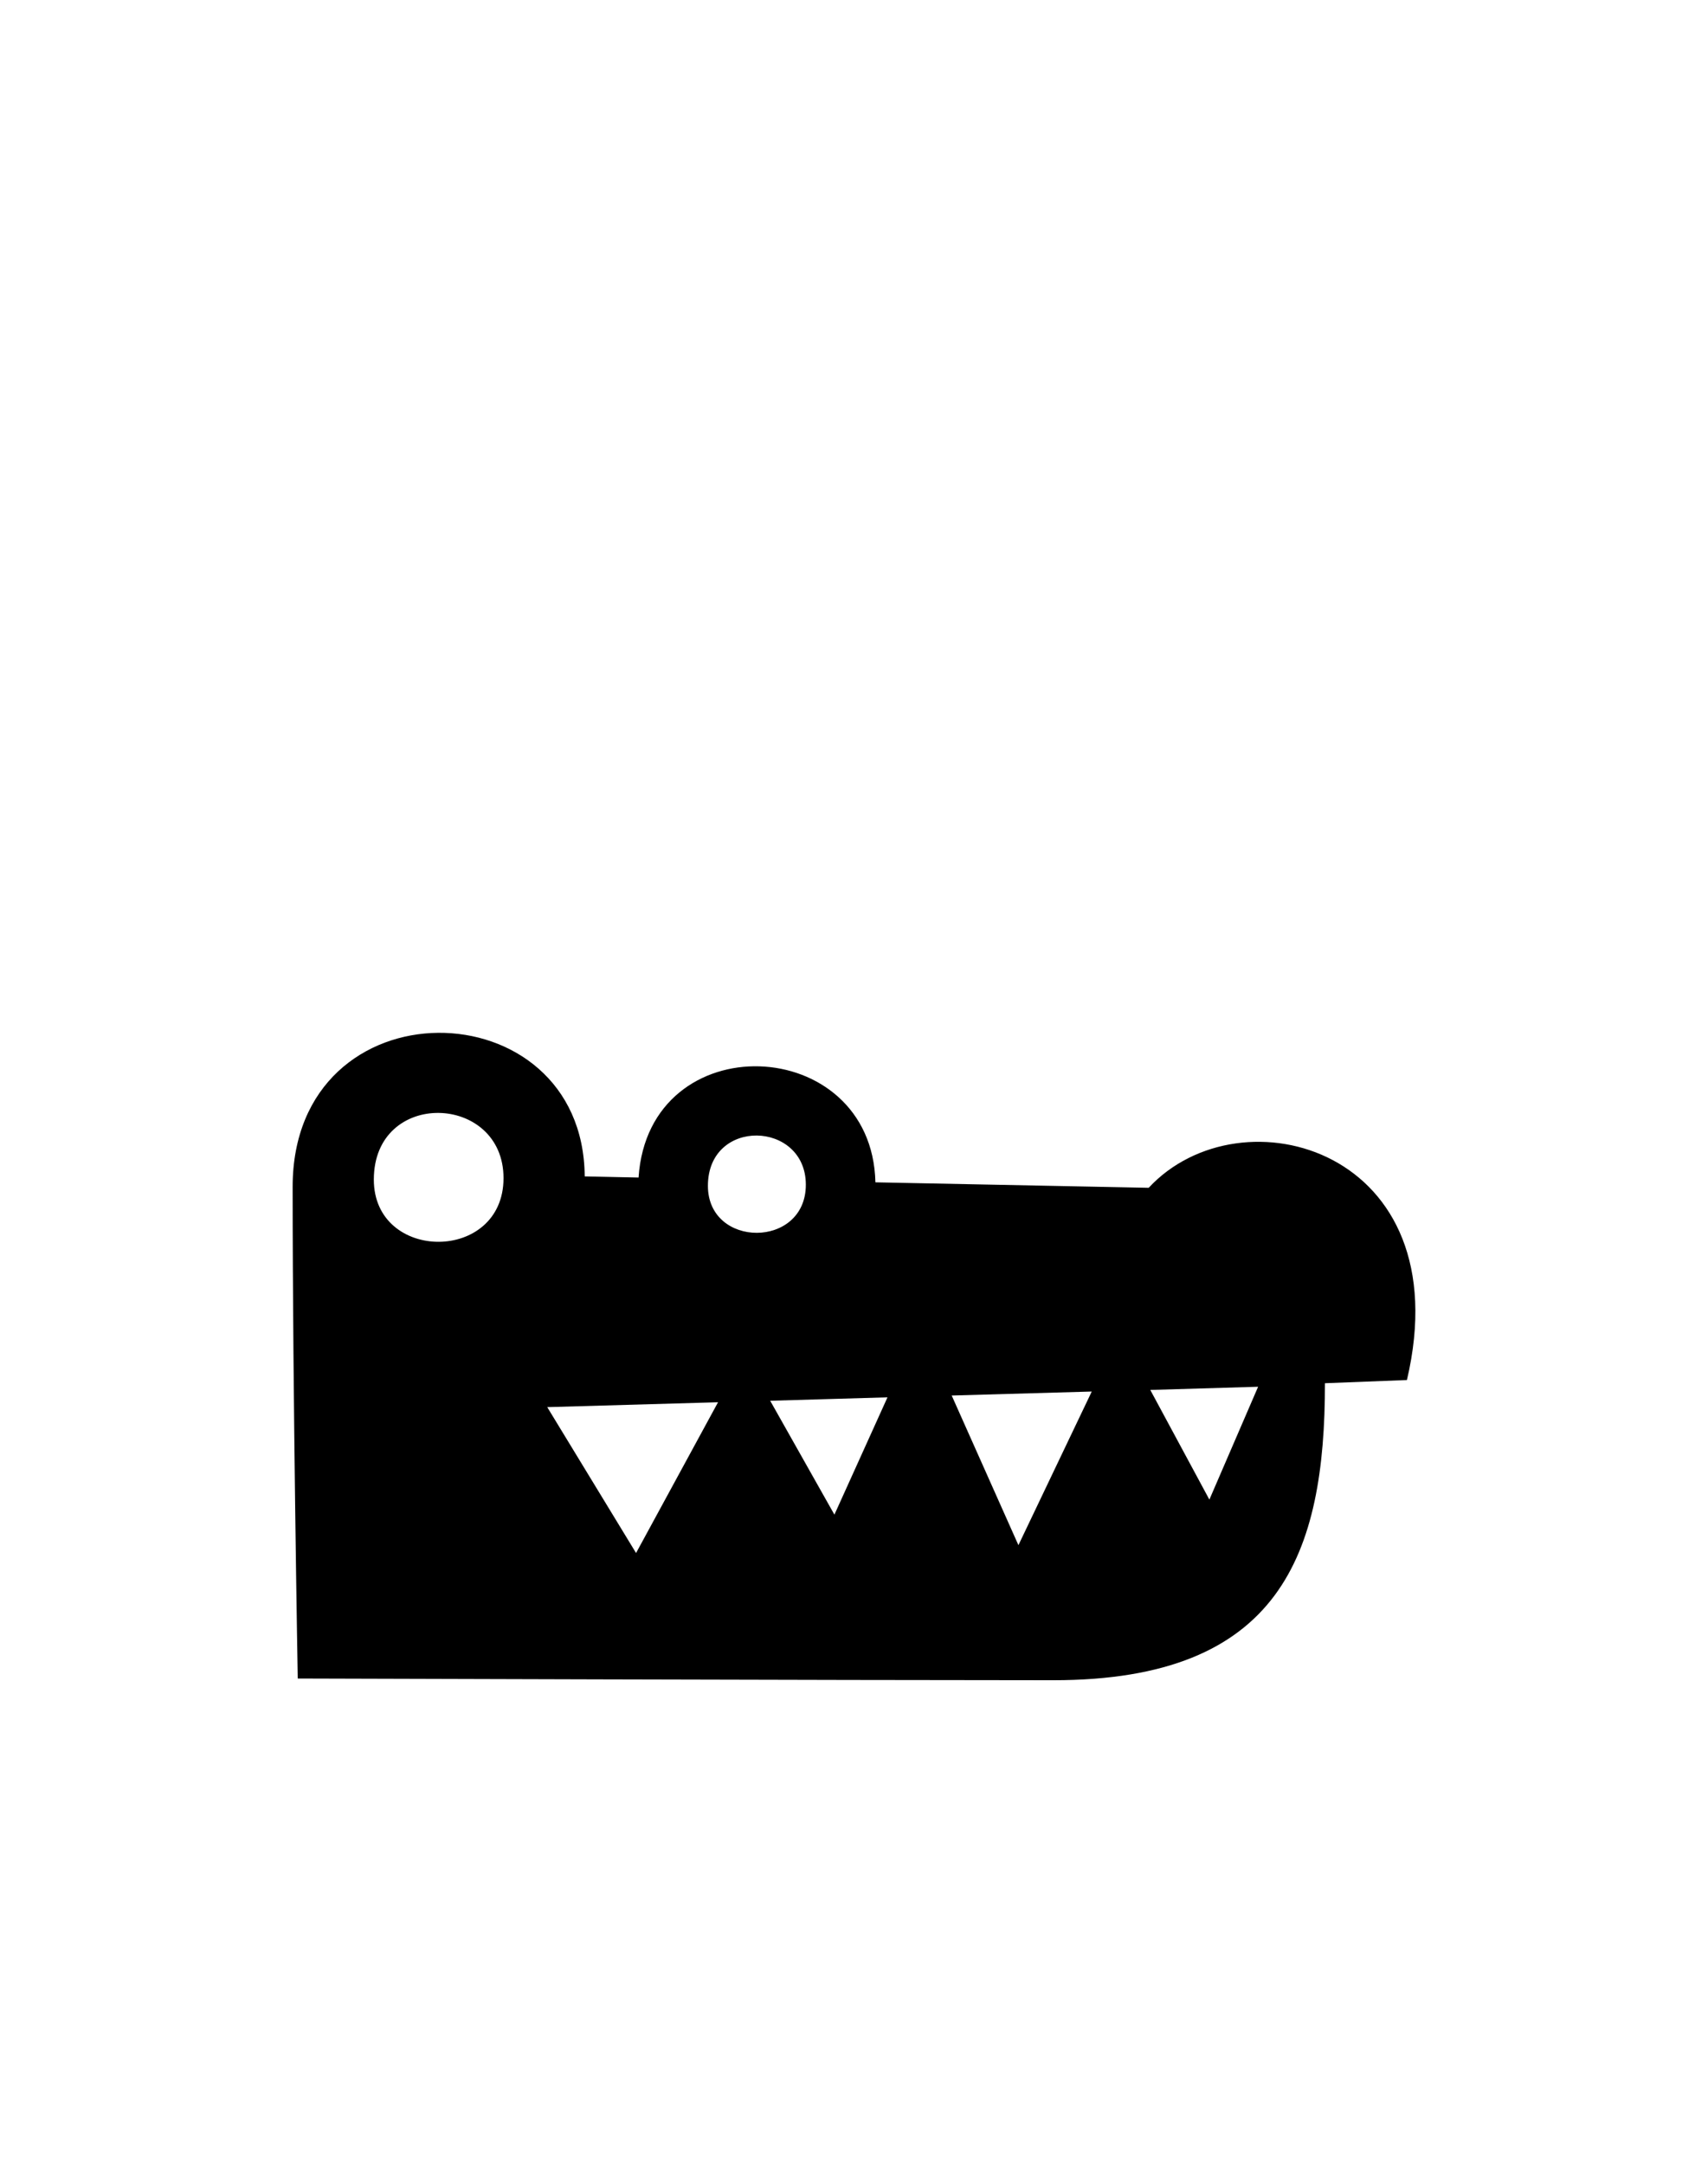 <svg id="Слой_1" data-name="Слой 1" xmlns="http://www.w3.org/2000/svg" viewBox="0 0 150 190"><defs><style>.cls-1{fill-rule:evenodd;}</style></defs><title>Монтажная область 91</title><path class="cls-1" d="M123.56,121.18l-7.2.28c0,14.92-3.85,26.08-23.85,26.08-17.79,0-66.36-.15-66.36-.15s-.45-25.06-.45-43.17,25.53-17.66,25.65-.92l4.73.1c.89-13.5,20.5-12.68,20.8.42l24,.48C109,95.56,128.31,100.93,123.56,121.18Zm-13.07.59-9.47.28,5.19,9.63Zm-14.61.42-12.3.35,5.86,13.14Zm-17.94.51-10.3.3,5.64,10Zm-14.88.43-15,.43,7.8,12.81ZM32.83,103.58c0,7.28,11.39,7.33,11.39-.13S32.83,95.6,32.83,103.58Zm29.34.55c0,5.5,8.6,5.53,8.6-.1S62.17,98.11,62.17,104.13Z"/></svg>